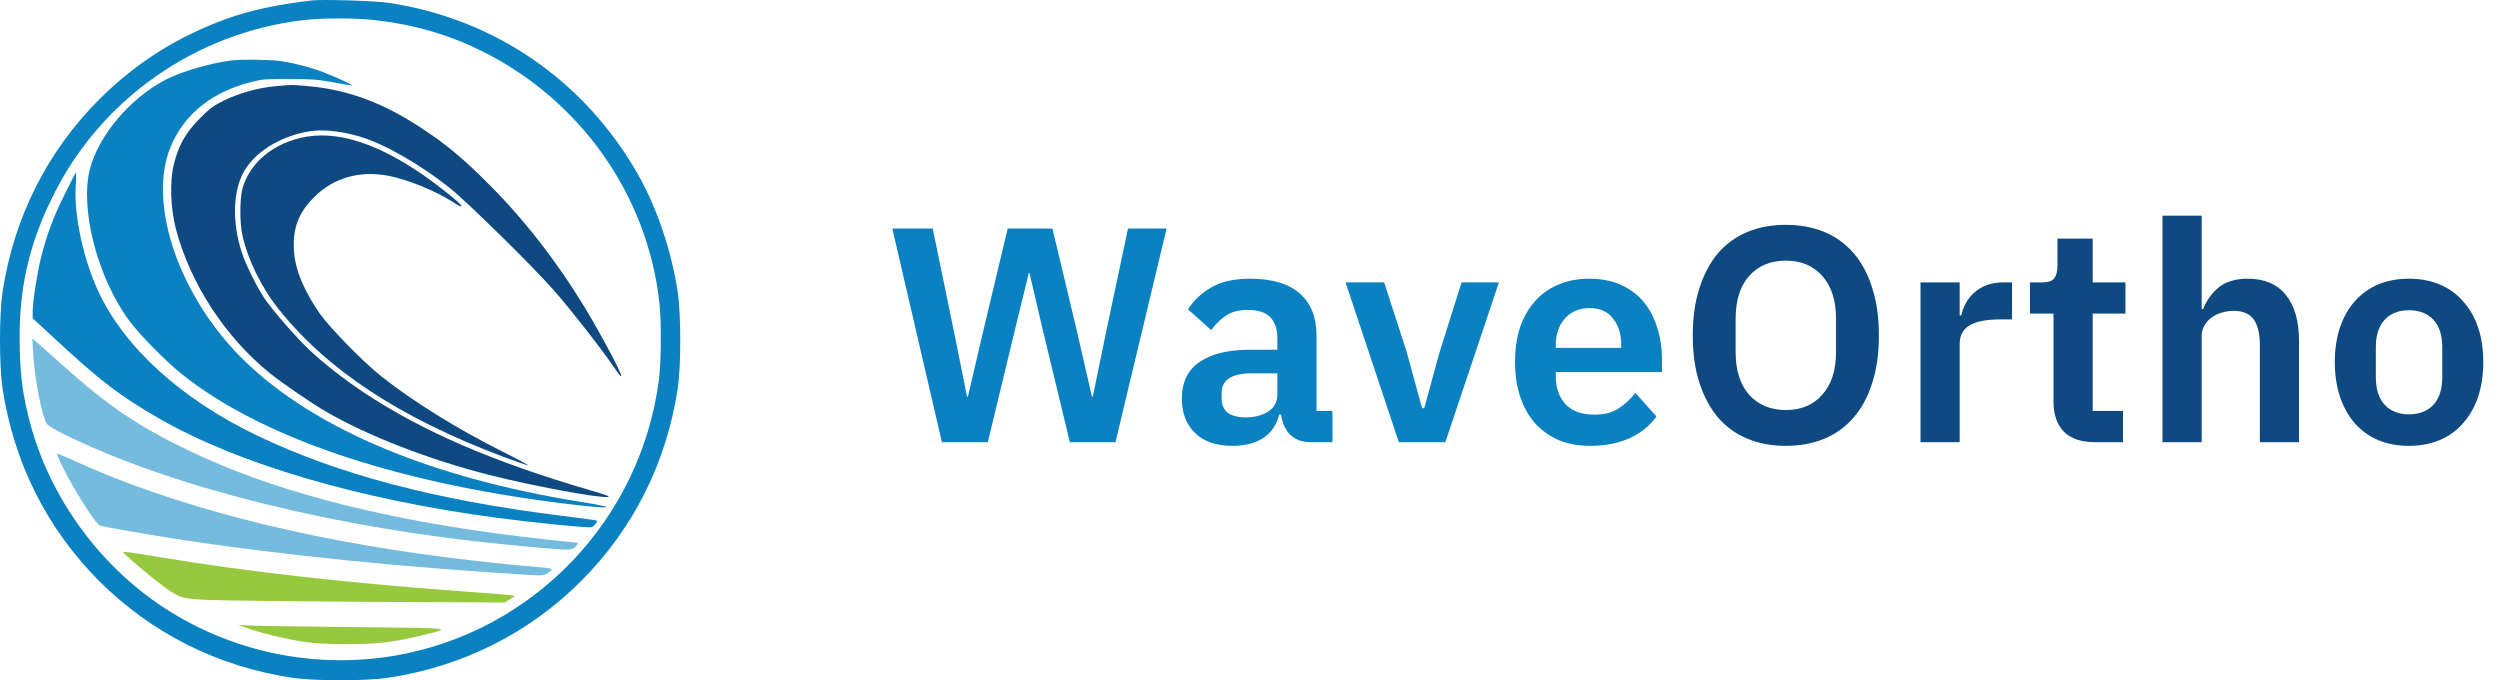 <svg width="147" height="40" viewBox="0 0 147 40" fill="none" xmlns="http://www.w3.org/2000/svg">
    <path d="M55.384 26L52.468 13.436H54.844L56.086 19.466L56.86 23.318H56.914L57.814 19.466L59.254 13.436H61.882L63.322 19.466L64.204 23.318H64.258L65.05 19.466L66.328 13.436H68.596L65.59 26H62.908L61.306 19.358L60.532 16.046H60.496L59.686 19.358L58.084 26H55.384ZM77.07 26C76.567 26 76.165 25.856 75.865 25.568C75.576 25.268 75.397 24.872 75.325 24.38H75.216C75.061 24.992 74.743 25.454 74.263 25.766C73.782 26.066 73.189 26.216 72.481 26.216C71.52 26.216 70.782 25.964 70.266 25.46C69.751 24.956 69.493 24.284 69.493 23.444C69.493 22.472 69.841 21.752 70.537 21.284C71.233 20.804 72.222 20.564 73.507 20.564H75.109V19.88C75.109 19.352 74.971 18.944 74.695 18.656C74.418 18.368 73.975 18.224 73.362 18.224C72.823 18.224 72.385 18.344 72.049 18.584C71.725 18.812 71.448 19.088 71.221 19.412L69.853 18.188C70.201 17.648 70.662 17.216 71.239 16.892C71.814 16.556 72.576 16.388 73.525 16.388C74.796 16.388 75.763 16.676 76.422 17.252C77.082 17.828 77.412 18.656 77.412 19.736V24.164H78.349V26H77.07ZM73.254 24.542C73.77 24.542 74.209 24.428 74.569 24.2C74.928 23.972 75.109 23.636 75.109 23.192V21.95H73.632C72.433 21.95 71.832 22.334 71.832 23.102V23.408C71.832 23.792 71.953 24.08 72.192 24.272C72.445 24.452 72.799 24.542 73.254 24.542ZM82.251 26L79.119 16.604H81.387L82.701 20.654L83.619 24.002H83.745L84.663 20.654L85.941 16.604H88.137L84.987 26H82.251ZM93.512 26.216C92.816 26.216 92.192 26.102 91.64 25.874C91.1 25.634 90.638 25.304 90.254 24.884C89.882 24.452 89.594 23.936 89.39 23.336C89.186 22.724 89.084 22.04 89.084 21.284C89.084 20.54 89.18 19.868 89.372 19.268C89.576 18.668 89.864 18.158 90.236 17.738C90.608 17.306 91.064 16.976 91.604 16.748C92.144 16.508 92.756 16.388 93.44 16.388C94.172 16.388 94.808 16.514 95.348 16.766C95.888 17.018 96.332 17.36 96.68 17.792C97.028 18.224 97.286 18.728 97.454 19.304C97.634 19.868 97.724 20.474 97.724 21.122V21.878H91.478V22.112C91.478 22.796 91.67 23.348 92.054 23.768C92.438 24.176 93.008 24.38 93.764 24.38C94.34 24.38 94.808 24.26 95.168 24.02C95.54 23.78 95.87 23.474 96.158 23.102L97.4 24.488C97.016 25.028 96.488 25.454 95.816 25.766C95.156 26.066 94.388 26.216 93.512 26.216ZM93.476 18.116C92.864 18.116 92.378 18.32 92.018 18.728C91.658 19.136 91.478 19.664 91.478 20.312V20.456H95.33V20.294C95.33 19.646 95.168 19.124 94.844 18.728C94.532 18.32 94.076 18.116 93.476 18.116Z" fill="#0A81C1"/>
    <path d="M105.007 26.216C104.179 26.216 103.429 26.078 102.757 25.802C102.085 25.526 101.509 25.112 101.029 24.56C100.561 24.008 100.195 23.33 99.931 22.526C99.667 21.722 99.535 20.786 99.535 19.718C99.535 18.662 99.667 17.732 99.931 16.928C100.195 16.112 100.561 15.428 101.029 14.876C101.509 14.324 102.085 13.91 102.757 13.634C103.429 13.358 104.179 13.22 105.007 13.22C105.835 13.22 106.585 13.358 107.257 13.634C107.929 13.91 108.505 14.324 108.985 14.876C109.465 15.428 109.831 16.112 110.083 16.928C110.347 17.732 110.479 18.662 110.479 19.718C110.479 20.786 110.347 21.722 110.083 22.526C109.831 23.33 109.465 24.008 108.985 24.56C108.505 25.112 107.929 25.526 107.257 25.802C106.585 26.078 105.835 26.216 105.007 26.216ZM105.007 24.11C105.907 24.11 106.621 23.81 107.149 23.21C107.689 22.61 107.959 21.77 107.959 20.69V18.746C107.959 17.666 107.689 16.826 107.149 16.226C106.621 15.626 105.907 15.326 105.007 15.326C104.107 15.326 103.387 15.626 102.847 16.226C102.319 16.826 102.055 17.666 102.055 18.746V20.69C102.055 21.77 102.319 22.61 102.847 23.21C103.387 23.81 104.107 24.11 105.007 24.11ZM112.925 26V16.604H115.229V18.548H115.319C115.379 18.296 115.469 18.056 115.589 17.828C115.721 17.588 115.889 17.378 116.093 17.198C116.297 17.018 116.537 16.874 116.813 16.766C117.101 16.658 117.431 16.604 117.803 16.604H118.307V18.782H117.587C116.807 18.782 116.219 18.896 115.823 19.124C115.427 19.352 115.229 19.724 115.229 20.24V26H112.925ZM123.176 26C122.384 26 121.778 25.796 121.358 25.388C120.95 24.968 120.746 24.374 120.746 23.606V18.44H119.36V16.604H120.08C120.428 16.604 120.662 16.526 120.782 16.37C120.914 16.202 120.98 15.956 120.98 15.632V14.03H123.05V16.604H124.976V18.44H123.05V24.164H124.832V26H123.176ZM127.155 12.68H129.459V18.17H129.549C129.741 17.666 130.041 17.246 130.449 16.91C130.869 16.562 131.445 16.388 132.177 16.388C133.149 16.388 133.893 16.706 134.409 17.342C134.925 17.978 135.183 18.884 135.183 20.06V26H132.879V20.294C132.879 19.622 132.759 19.118 132.519 18.782C132.279 18.446 131.883 18.278 131.331 18.278C131.091 18.278 130.857 18.314 130.629 18.386C130.413 18.446 130.215 18.542 130.035 18.674C129.867 18.794 129.729 18.95 129.621 19.142C129.513 19.322 129.459 19.538 129.459 19.79V26H127.155V12.68ZM141.643 26.216C140.971 26.216 140.365 26.102 139.825 25.874C139.297 25.646 138.841 25.316 138.457 24.884C138.085 24.452 137.797 23.936 137.593 23.336C137.389 22.724 137.287 22.04 137.287 21.284C137.287 20.528 137.389 19.85 137.593 19.25C137.797 18.65 138.085 18.14 138.457 17.72C138.841 17.288 139.297 16.958 139.825 16.73C140.365 16.502 140.971 16.388 141.643 16.388C142.315 16.388 142.921 16.502 143.461 16.73C144.001 16.958 144.457 17.288 144.829 17.72C145.213 18.14 145.507 18.65 145.711 19.25C145.915 19.85 146.017 20.528 146.017 21.284C146.017 22.04 145.915 22.724 145.711 23.336C145.507 23.936 145.213 24.452 144.829 24.884C144.457 25.316 144.001 25.646 143.461 25.874C142.921 26.102 142.315 26.216 141.643 26.216ZM141.643 24.362C142.255 24.362 142.735 24.176 143.083 23.804C143.431 23.432 143.605 22.886 143.605 22.166V20.42C143.605 19.712 143.431 19.172 143.083 18.8C142.735 18.428 142.255 18.242 141.643 18.242C141.043 18.242 140.569 18.428 140.221 18.8C139.873 19.172 139.699 19.712 139.699 20.42V22.166C139.699 22.886 139.873 23.432 140.221 23.804C140.569 24.176 141.043 24.362 141.643 24.362Z" fill="#0E4981"/>
    <path d="M18.357 0.024C16.369 0.251 14.686 0.611 13.324 1.104C10.428 2.152 7.971 3.709 5.834 5.845C2.767 8.92 0.818 12.793 0.153 17.151C-0.051 18.473 -0.051 21.54 0.153 22.862C0.818 27.22 2.767 31.093 5.834 34.167C8.91 37.234 12.784 39.182 17.143 39.847C18.474 40.051 21.534 40.051 22.857 39.847C27.224 39.182 31.105 37.227 34.166 34.167C37.226 31.108 39.182 27.228 39.847 22.862C40.051 21.54 40.051 18.481 39.847 17.151C39.48 14.741 38.634 12.237 37.523 10.273C34.4 4.765 29.118 1.119 22.896 0.173C22.113 0.048 18.99 -0.046 18.357 0.024ZM22.113 1.19C24.383 1.456 26.386 2.035 28.335 3.005C34.142 5.884 38.087 11.486 38.775 17.831C38.9 18.95 38.877 21.258 38.744 22.33C37.672 30.561 31.379 37.14 23.24 38.549C18.685 39.331 13.966 38.416 10.037 35.983C6.014 33.502 2.947 29.356 1.757 24.826C1.35 23.261 1.201 22.205 1.162 20.499C1.068 17.072 1.679 14.342 3.213 11.33C6.038 5.767 11.524 1.949 17.77 1.19C18.944 1.049 20.931 1.049 22.113 1.19Z" fill="#0A81C1"/>
    <path d="M13.622 3.553C12.362 3.709 10.609 4.225 9.693 4.71C7.627 5.798 5.788 7.989 5.287 9.945C4.684 12.3 5.749 16.368 7.611 18.872C8.237 19.709 9.756 21.25 10.687 21.993C15.297 25.686 23.076 28.338 32.953 29.582C35.919 29.958 36.67 29.911 34.166 29.512C25.447 28.119 18.638 25.287 14.483 21.32C10.585 17.604 8.629 12.002 10.037 8.622C10.844 6.698 12.463 5.399 14.811 4.812C15.414 4.656 15.688 4.64 17.026 4.64C18.302 4.648 18.724 4.679 19.609 4.843C20.188 4.953 20.681 5.031 20.697 5.016C20.736 4.984 19.898 4.601 19.077 4.272C18.357 3.983 17.245 3.693 16.447 3.584C15.884 3.506 14.154 3.482 13.622 3.553Z" fill="#0A81C1"/>
    <path d="M16.165 5.071C15.171 5.165 14.029 5.485 13.191 5.9C12.565 6.205 12.33 6.377 11.743 6.972C10.906 7.809 10.483 8.568 10.21 9.718C9.975 10.696 10.03 12.245 10.335 13.434C11.172 16.658 13.27 19.873 15.931 21.994C16.69 22.596 18.364 23.738 19.178 24.208C21.644 25.64 25.259 27.04 28.82 27.94C31.254 28.558 35.144 29.285 35.723 29.223C35.926 29.207 35.692 29.113 34.666 28.816C29.047 27.181 24.813 25.35 21.409 23.089C20.29 22.346 19.022 21.36 18.2 20.585C17.402 19.826 15.993 18.215 15.531 17.511C15.07 16.814 14.451 15.562 14.216 14.843C13.63 13.035 13.692 11.158 14.389 10.008C15.117 8.795 16.784 7.856 18.513 7.684C19.163 7.621 20.196 7.746 21.072 8.005C22.52 8.411 24.719 9.663 26.496 11.095C27.521 11.916 31.458 15.789 32.608 17.119C33.61 18.262 35.386 20.538 36.013 21.469C36.944 22.854 36.576 21.947 35.199 19.482C33.367 16.196 31.152 13.231 28.726 10.813C27.294 9.374 26.316 8.552 24.939 7.637C22.614 6.072 20.493 5.274 18.106 5.063C17.128 4.977 17.112 4.977 16.165 5.071Z" fill="#0E4981"/>
    <path d="M18.028 8.036C16.126 8.356 14.663 9.561 14.248 11.126C14.099 11.72 14.091 13.098 14.248 13.802C14.553 15.233 15.367 16.908 16.392 18.183C19.241 21.759 23.53 24.575 29.556 26.844C30.315 27.126 30.988 27.36 31.043 27.36C31.105 27.36 30.393 26.977 29.47 26.515C26.895 25.224 24.289 23.605 22.465 22.165C21.409 21.336 19.452 19.341 18.834 18.48C17.871 17.111 17.347 15.851 17.284 14.725C17.206 13.418 17.55 12.511 18.474 11.588C19.609 10.453 21.151 10.015 22.833 10.336C23.976 10.555 25.611 11.22 26.652 11.893C26.887 12.049 27.099 12.159 27.114 12.135C27.177 12.073 26.864 11.791 25.995 11.11C22.904 8.701 20.219 7.668 18.028 8.036Z" fill="#0E4981"/>
    <path d="M3.807 11.416C3.142 12.754 2.751 13.802 2.422 15.109C2.187 16.024 1.921 17.753 1.921 18.324V18.715L3.158 19.858C5.866 22.377 7.047 23.285 9.395 24.63C14.021 27.282 21.119 29.372 29.196 30.443C31.293 30.725 34.565 31.054 34.768 30.999C34.925 30.96 35.159 30.678 35.089 30.608C35.073 30.592 34.056 30.451 32.835 30.302C25.588 29.395 19.898 27.893 15.179 25.64C10.679 23.496 7.298 20.429 5.764 17.096C4.903 15.234 4.355 12.683 4.449 10.986C4.48 10.524 4.488 10.148 4.465 10.148C4.449 10.148 4.152 10.72 3.807 11.416Z" fill="#0A81C1"/>
    <path d="M1.945 20.75C2.039 22.291 2.461 24.474 2.751 24.912C2.829 25.045 3.306 25.319 4.144 25.718C10.452 28.738 19.835 31.053 29.704 32.016C33.187 32.352 33.469 32.368 33.696 32.251C33.938 32.125 34.064 31.898 33.899 31.898C33.641 31.898 30.643 31.562 29.313 31.382C21.917 30.396 15.86 28.777 11.195 26.539C8.12 25.068 6.39 23.903 3.651 21.446C3.033 20.89 2.383 20.311 2.211 20.163L1.898 19.897L1.945 20.75Z" fill="#75BBDD"/>
    <path d="M3.408 26.844C3.839 27.979 5.576 30.819 5.905 30.92C5.975 30.936 6.836 31.1 7.822 31.272C13.59 32.282 20.994 33.127 28.765 33.651C32.092 33.878 31.904 33.878 32.193 33.706C32.326 33.612 32.444 33.51 32.444 33.479C32.444 33.44 32.139 33.385 31.763 33.354C30.393 33.252 27.904 32.986 26.105 32.751C17.613 31.672 10.17 29.731 4.394 27.11C3.839 26.86 3.377 26.656 3.361 26.656C3.346 26.656 3.369 26.742 3.408 26.844Z" fill="#75BBDD"/>
    <path d="M7.243 32.476C7.243 32.547 8.855 33.916 9.489 34.386C10.538 35.161 10.648 35.2 12.252 35.278C13.003 35.309 17.23 35.364 21.643 35.388L29.665 35.427L29.978 35.239L30.291 35.043L30.018 34.996C29.869 34.973 28.491 34.863 26.965 34.754C20.344 34.269 14.576 33.619 9.622 32.797C7.548 32.453 7.243 32.414 7.243 32.476Z" fill="#96C93E"/>
    <path d="M14.561 36.944C15.312 37.218 16.807 37.578 17.887 37.742C18.521 37.836 19.256 37.876 20.391 37.876C22.168 37.876 23.131 37.766 24.743 37.375C26.637 36.913 26.84 36.936 21.017 36.874C18.114 36.85 15.351 36.803 14.874 36.788L14.013 36.748L14.561 36.944Z" fill="#96C93E"/>
</svg>
